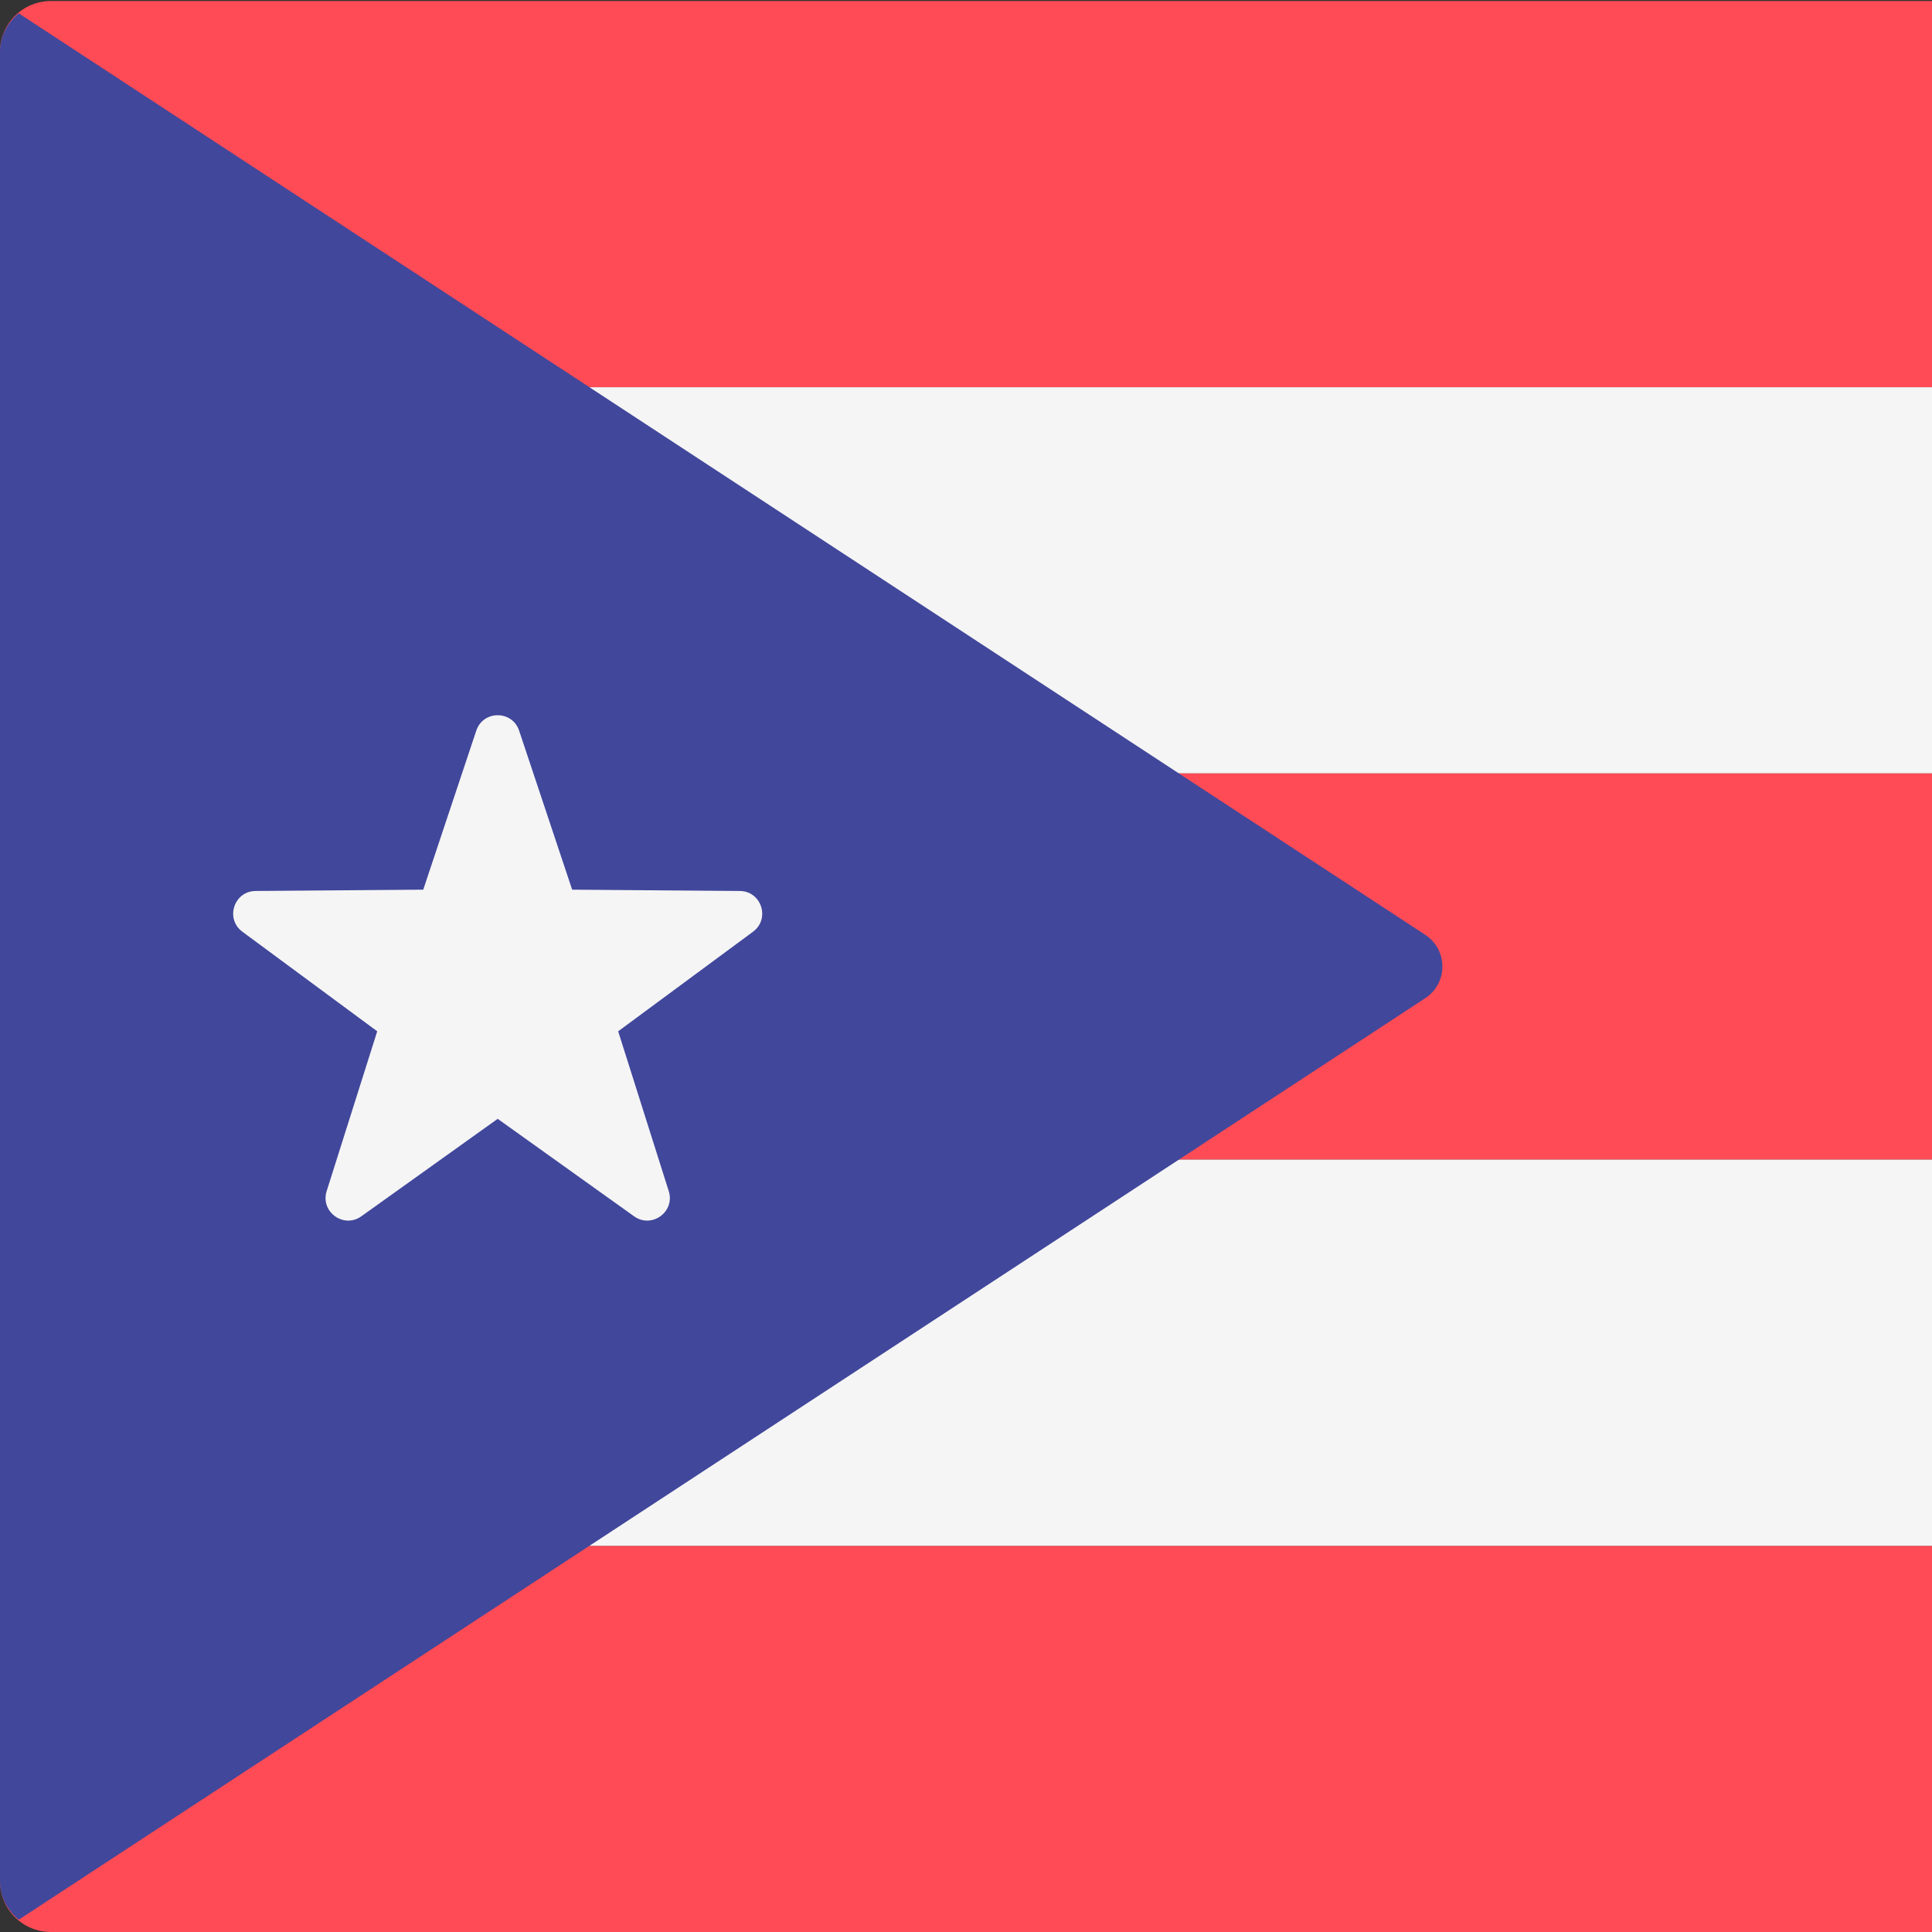 <svg width="512" height="512" viewBox="0 0 512 512" fill="none" xmlns="http://www.w3.org/2000/svg">
<rect x="0" y="0" width="512" height="512" fill="#333333" stroke="none"/>
<g clip-path="url(#clip0_3_1917)">
<path d="M781.054 102.622H0V13.742C0 10.171 1.419 6.746 3.945 4.22C6.47 1.695 9.895 0.276 13.467 0.275H767.587C771.158 0.276 774.584 1.695 777.109 4.22C779.635 6.746 781.054 10.171 781.054 13.742V102.622Z" fill="#FF4B55"/>
<path d="M0 102.622H781.052V204.967H0V102.622Z" fill="#F5F5F5"/>
<path d="M0 204.966H781.052V307.311H0V204.966ZM767.585 512H13.467C9.895 512 6.47 510.581 3.945 508.055C1.419 505.53 0 502.105 0 498.533L0 409.655H781.052V498.533C781.052 502.105 779.634 505.53 777.108 508.056C774.582 510.581 771.157 512 767.585 512Z" fill="#FF4B55"/>
<path d="M0 307.311H781.052V409.656H0V307.311Z" fill="#F5F5F5"/>
<path d="M4.967 508.745L377.707 264.534C383.758 260.57 383.758 251.702 377.707 247.74L4.967 3.532C2 6.002 0 9.58 0 13.742V498.533C0 502.696 2 506.275 4.967 508.745Z" fill="#41479B"/>
<path d="M137.574 193.634L151.628 235.772L196.047 236.117C201.797 236.161 204.183 243.5 199.557 246.917L163.824 273.305L177.223 315.658C178.959 321.14 172.715 325.677 168.035 322.332L131.896 296.502L95.757 322.332C91.08 325.677 84.836 321.14 86.569 315.658L99.967 273.305L64.234 246.917C59.609 243.5 61.992 236.163 67.744 236.117L112.163 235.772L126.218 193.634C128.038 188.177 135.754 188.177 137.574 193.634Z" fill="#F5F5F5"/>
</g>
<defs>
<clipPath id="clip0_3_1917">
<rect width="512" height="512" fill="white"/>
</clipPath>
</defs>
</svg>
